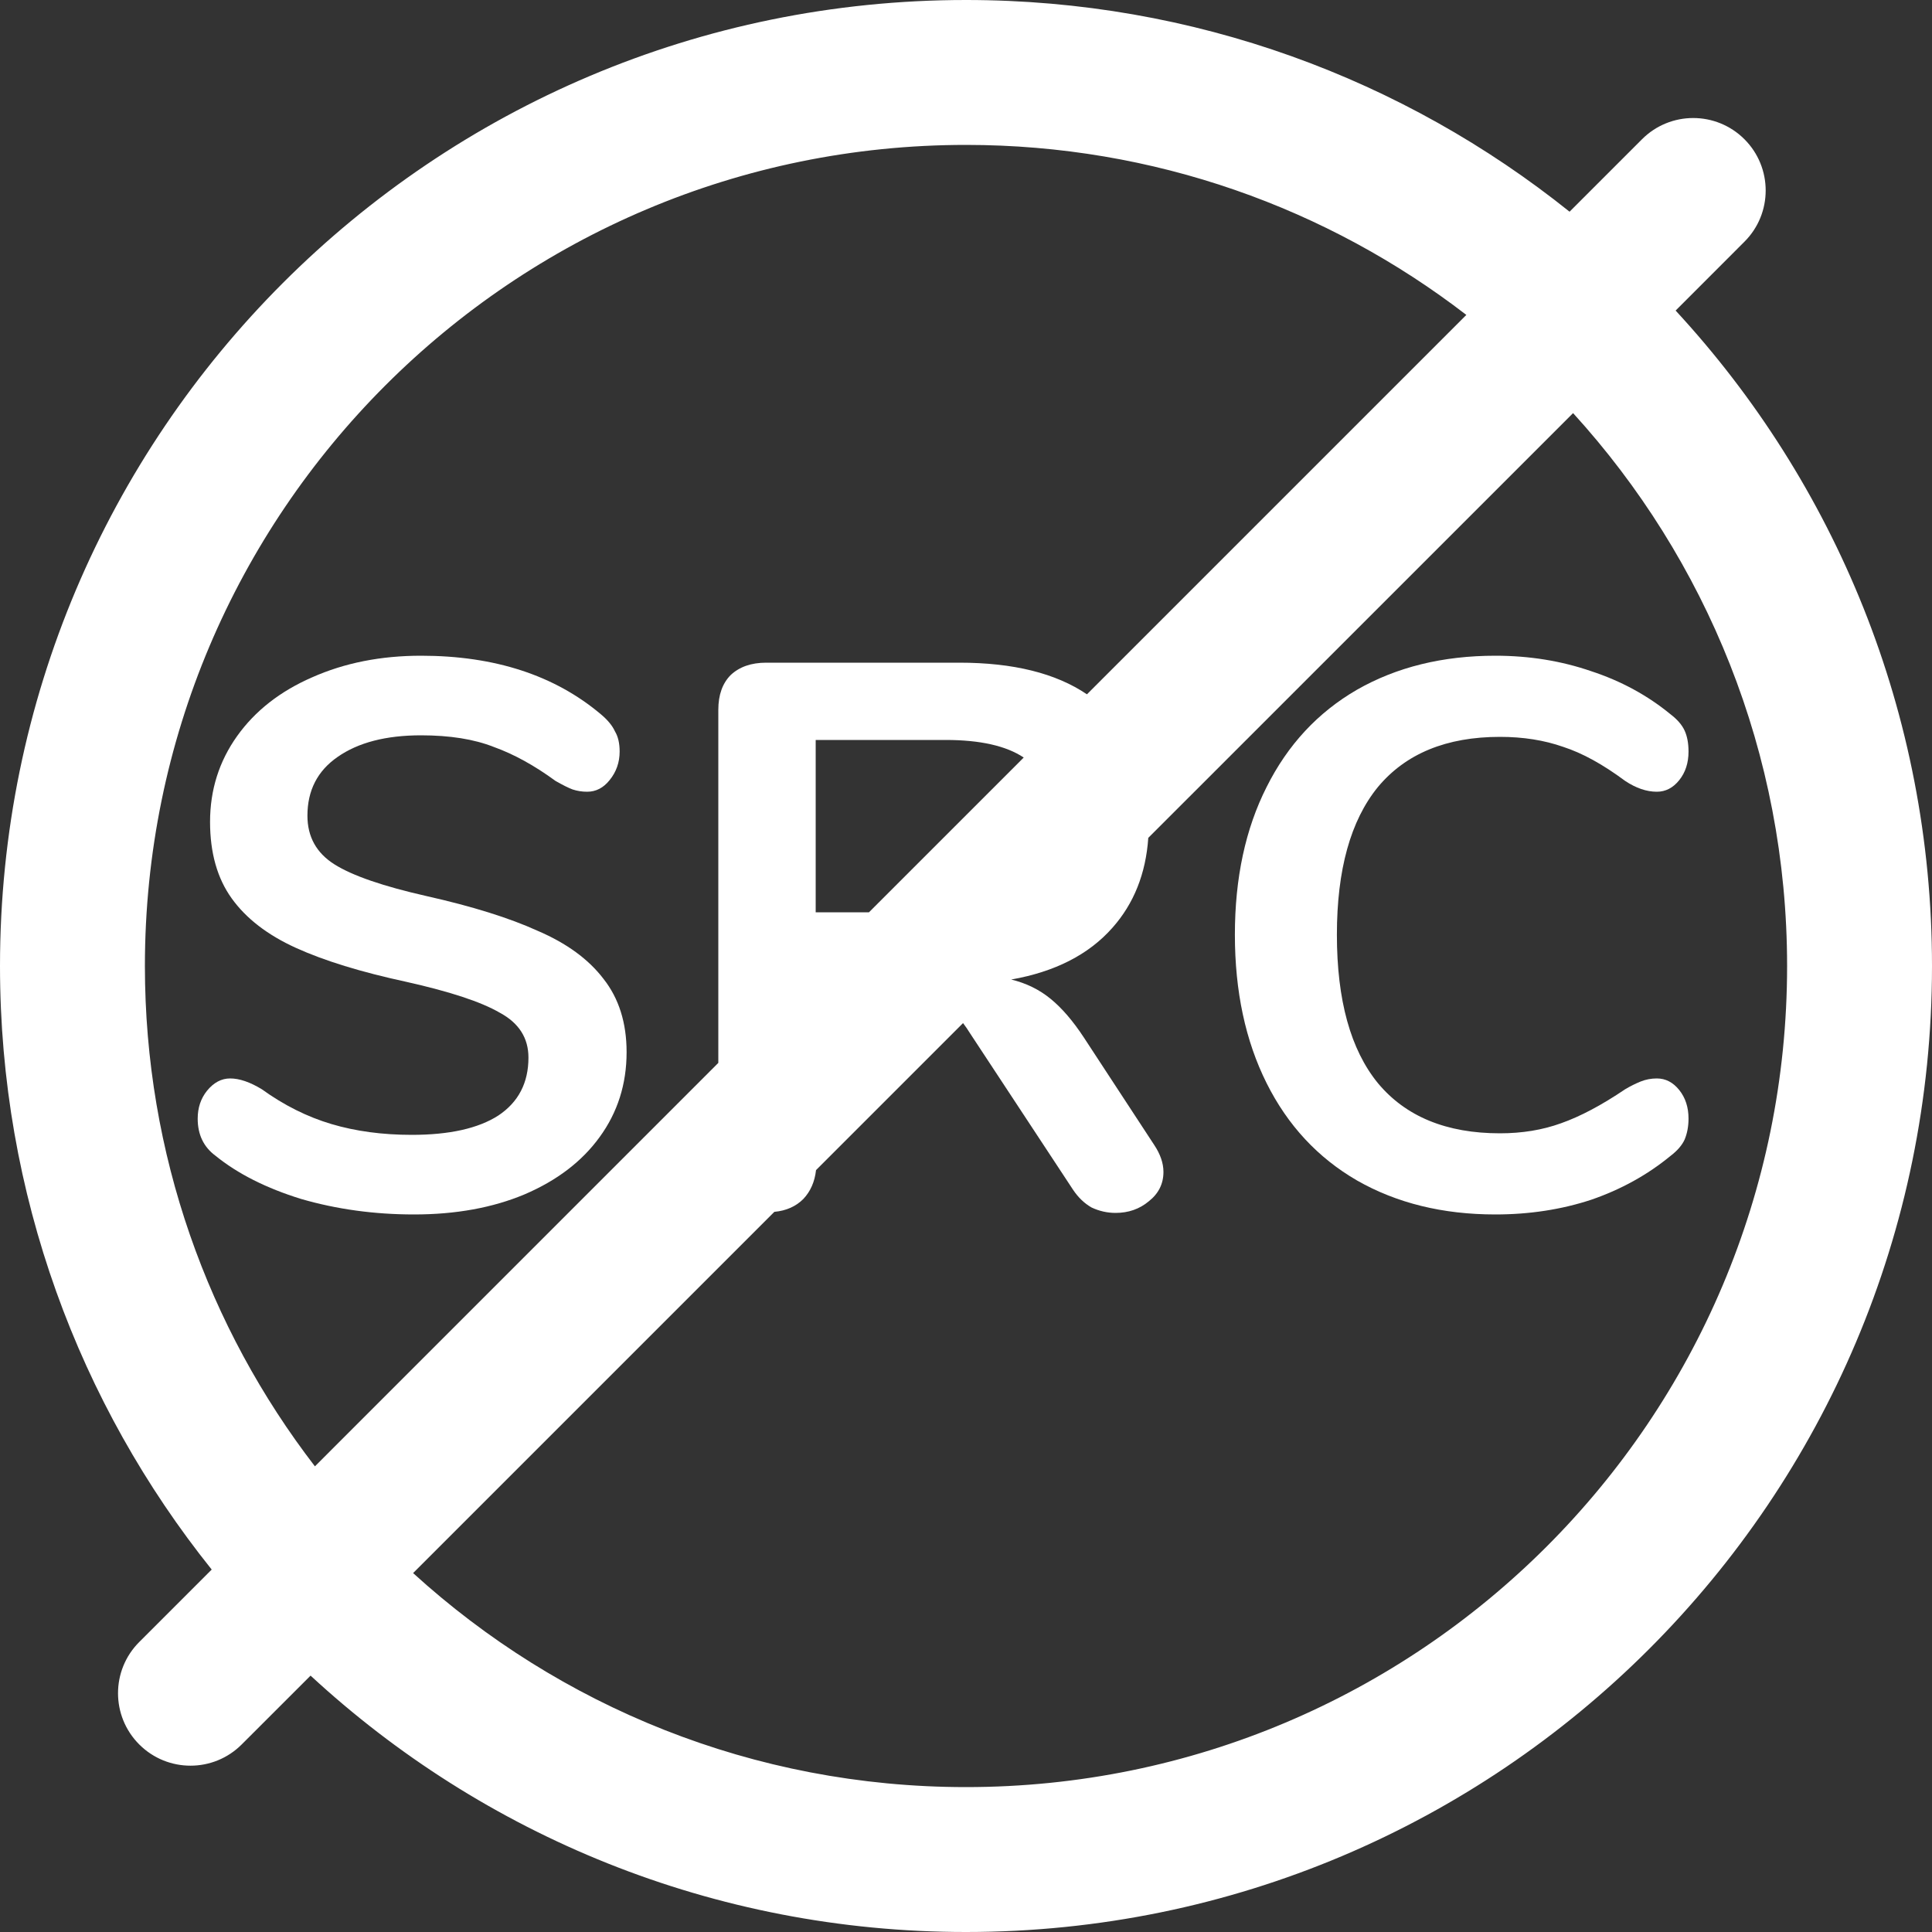 <svg width="40" height="40" viewBox="0 0 40 40" fill="none" xmlns="http://www.w3.org/2000/svg">
<rect x="0" y="0" width="40" height="40" fill="#333333" stroke="none"/>
<path d="M8.573 25.144C7.752 25.144 6.973 25.037 6.237 24.824C5.512 24.6 4.92 24.301 4.461 23.928C4.216 23.747 4.093 23.491 4.093 23.16C4.093 22.936 4.157 22.744 4.285 22.584C4.424 22.413 4.584 22.328 4.765 22.328C4.957 22.328 5.176 22.403 5.421 22.552C5.88 22.883 6.36 23.123 6.861 23.272C7.362 23.421 7.917 23.496 8.525 23.496C9.304 23.496 9.901 23.363 10.317 23.096C10.733 22.819 10.941 22.419 10.941 21.896C10.941 21.491 10.744 21.181 10.349 20.968C9.965 20.744 9.32 20.531 8.413 20.328C7.474 20.125 6.712 19.891 6.125 19.624C5.538 19.357 5.096 19.016 4.797 18.6C4.498 18.184 4.349 17.656 4.349 17.016C4.349 16.355 4.536 15.763 4.909 15.24C5.282 14.717 5.8 14.312 6.461 14.024C7.133 13.725 7.885 13.576 8.717 13.576C10.242 13.576 11.485 13.981 12.445 14.792C12.584 14.909 12.68 15.027 12.733 15.144C12.797 15.251 12.829 15.389 12.829 15.56C12.829 15.784 12.76 15.981 12.621 16.152C12.493 16.312 12.338 16.392 12.157 16.392C12.05 16.392 11.949 16.376 11.853 16.344C11.768 16.312 11.65 16.253 11.501 16.168C11.064 15.848 10.637 15.613 10.221 15.464C9.816 15.304 9.314 15.224 8.717 15.224C7.992 15.224 7.416 15.373 6.989 15.672C6.573 15.96 6.365 16.365 6.365 16.888C6.365 17.325 6.552 17.661 6.925 17.896C7.298 18.131 7.933 18.349 8.829 18.552C9.778 18.765 10.546 19.005 11.133 19.272C11.73 19.528 12.184 19.859 12.493 20.264C12.813 20.669 12.973 21.176 12.973 21.784C12.973 22.445 12.787 23.032 12.413 23.544C12.05 24.045 11.533 24.44 10.861 24.728C10.2 25.005 9.437 25.144 8.573 25.144Z" fill="white"/>
<path d="M30.959 25.144C29.871 25.144 28.916 24.909 28.095 24.44C27.285 23.971 26.66 23.299 26.223 22.424C25.786 21.549 25.567 20.525 25.567 19.352C25.567 18.179 25.786 17.16 26.223 16.296C26.66 15.421 27.285 14.749 28.095 14.28C28.916 13.811 29.871 13.576 30.959 13.576C31.663 13.576 32.325 13.683 32.943 13.896C33.562 14.099 34.111 14.397 34.591 14.792C34.73 14.899 34.826 15.011 34.879 15.128C34.932 15.245 34.959 15.389 34.959 15.56C34.959 15.795 34.895 15.992 34.767 16.152C34.639 16.312 34.484 16.392 34.303 16.392C34.09 16.392 33.871 16.317 33.647 16.168C33.188 15.827 32.762 15.592 32.367 15.464C31.973 15.325 31.535 15.256 31.055 15.256C29.946 15.256 29.103 15.603 28.527 16.296C27.962 16.989 27.679 18.008 27.679 19.352C27.679 20.707 27.962 21.731 28.527 22.424C29.103 23.117 29.946 23.464 31.055 23.464C31.514 23.464 31.935 23.395 32.319 23.256C32.714 23.117 33.157 22.883 33.647 22.552C33.754 22.488 33.861 22.435 33.967 22.392C34.074 22.349 34.186 22.328 34.303 22.328C34.484 22.328 34.639 22.408 34.767 22.568C34.895 22.728 34.959 22.925 34.959 23.16C34.959 23.32 34.932 23.464 34.879 23.592C34.826 23.709 34.73 23.821 34.591 23.928C34.111 24.323 33.562 24.627 32.943 24.84C32.325 25.043 31.663 25.144 30.959 25.144Z" fill="white"/>
<path fill-rule="evenodd" clip-rule="evenodd" d="M40 20C40 31.046 31.046 40 20 40C14.762 40 9.995 37.987 6.43 34.692L5.004 36.117C4.419 36.703 3.469 36.703 2.883 36.117C2.297 35.531 2.297 34.581 2.883 33.996L4.383 32.496C1.64 29.072 0 24.728 0 20C0 8.954 8.954 0 20 0C24.728 0 29.072 1.64 32.496 4.383L33.996 2.883C34.581 2.297 35.531 2.297 36.117 2.883C36.703 3.469 36.703 4.419 36.117 5.004L34.692 6.43C37.987 9.995 40 14.762 40 20ZM23.896 23.704C24.024 23.896 24.088 24.083 24.088 24.264C24.088 24.509 23.987 24.712 23.784 24.872C23.592 25.032 23.363 25.112 23.096 25.112C22.926 25.112 22.76 25.075 22.6 25C22.451 24.915 22.323 24.792 22.216 24.632L20.088 21.4C20.04 21.322 19.99 21.249 19.939 21.182L16.895 24.226C16.868 24.468 16.78 24.667 16.632 24.824C16.478 24.978 16.278 25.067 16.032 25.09L8.553 32.569C11.574 35.321 15.591 37 20 37C29.389 37 37 29.389 37 20C37 15.591 35.321 11.574 32.569 8.553L23.774 17.347C23.723 18.088 23.475 18.709 23.032 19.208C22.542 19.763 21.843 20.12 20.936 20.28C21.246 20.355 21.518 20.488 21.752 20.68C21.987 20.872 22.216 21.139 22.44 21.48L23.896 23.704ZM14.872 14.696C14.872 14.387 14.958 14.147 15.128 13.976C15.31 13.805 15.555 13.72 15.864 13.72H19.864C20.979 13.72 21.858 13.938 22.504 14.375L30.359 6.52C27.491 4.312 23.899 3 20 3C10.611 3 3 10.611 3 20C3 23.899 4.312 27.491 6.52 30.359L14.872 22.006V14.696ZM16.888 15.32H19.576C20.291 15.32 20.831 15.441 21.195 15.684L17.991 18.888H16.888V15.32Z" fill="white"/>
</svg>
